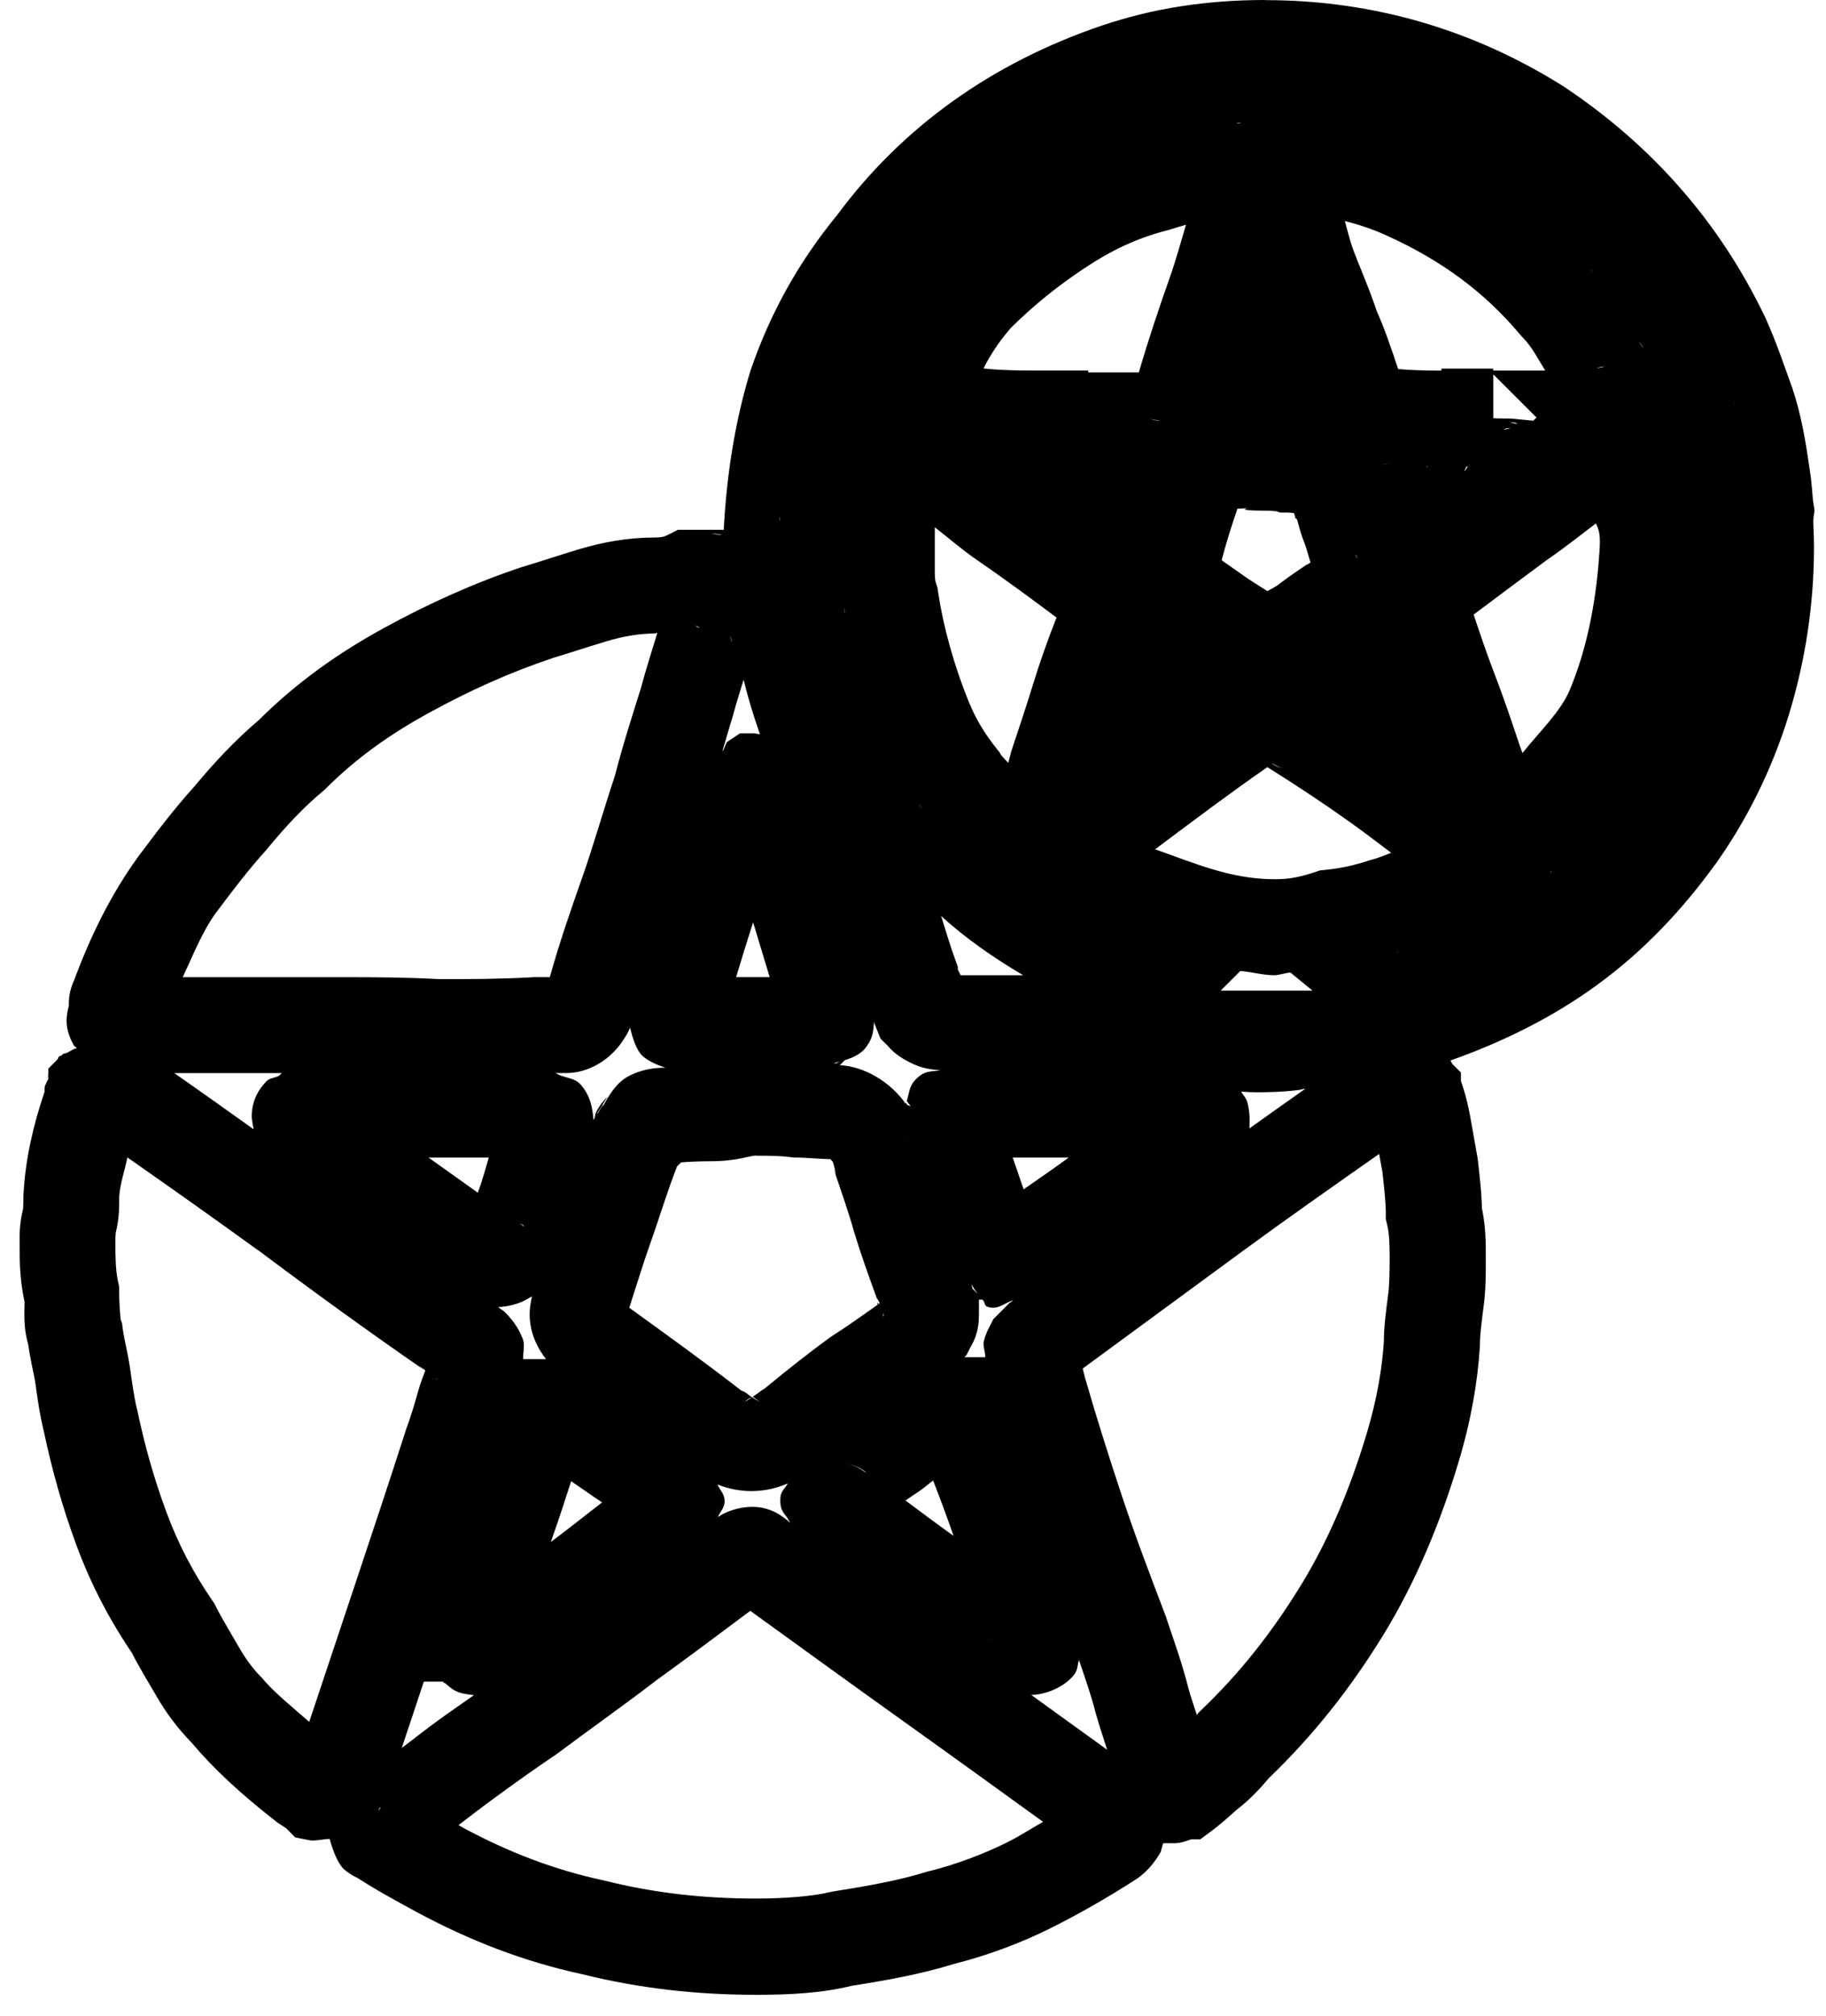 <!-- Generated by IcoMoon.io -->
<svg version="1.1" xmlns="http://www.w3.org/2000/svg" width="29" height="32" viewBox="0 0 29 32">
<title>arcane_x21</title>
<path d="M20.089 0c-0.463 0-0.902 0.033-1.336 0.1-0.44 0.068-0.85 0.171-1.252 0.305h-0.003l-0.002 0.002c-1.736 0.59-3.157 1.601-4.193 2.997-0.629 0.765-1.072 1.58-1.371 2.443l-0.009 0.024c-0.243 0.79-0.381 1.636-0.429 2.54h-0.729l-0.161 0.082c-0.062 0.031-0.11 0.040-0.208 0.040-0.428 0-0.832 0.076-1.195 0.185-0.318 0.095-0.591 0.188-0.882 0.275l-0.012 0.003-0.010 0.003c-0.78 0.26-1.495 0.586-2.196 0.969-0.713 0.389-1.383 0.859-1.988 1.461-0.393 0.334-0.721 0.69-1.025 1.055-0.332 0.367-0.617 0.747-0.888 1.109l-0.009 0.012c-0.431 0.597-0.753 1.254-1.012 1.952-0.087 0.187-0.085 0.316-0.086 0.406-0.030 0.142-0.090 0.329 0.079 0.632 0.010 0.019 0.035 0.025 0.048 0.043-0.048 0.014-0.089 0.038-0.146 0.070-0.032 0.023-0.056 0.005-0.083 0.033l-0.013 0.013c-0.017 0.014-0.026 0.004-0.043 0.021s-0.006 0.026-0.021 0.043l-0.146 0.146v0.161c-0.004 0.018-0.028 0.048-0.030 0.063l0.027-0.137c-0.019 0.046-0.012 0.095-0.030 0.141-0.001 0.010-0.021 0.040-0.022 0.048-0.008 0.068-0.005 0.078-0.004 0.088-0.182 0.535-0.306 1.078-0.335 1.619l-0.002 0.021v0.019c0 0.152-0.006 0.205-0.007 0.211-0.059 0.238-0.054 0.429-0.054 0.521 0 0.242-0.003 0.574 0.079 0.949 0.001 0.003-0.001 0.005 0 0.007-0.003 0.215-0.021 0.439 0.082 0.747l-0.033-0.147c0.039 0.314 0.103 0.542 0.123 0.685 0.028 0.199 0.062 0.467 0.134 0.762 0.128 0.605 0.29 1.189 0.515 1.801 0.236 0.64 0.541 1.218 0.909 1.753l-0.054-0.091c0.145 0.289 0.306 0.545 0.417 0.738 0.143 0.25 0.329 0.505 0.558 0.74 0.35 0.415 0.777 0.812 1.342 1.252l0.022 0.018 0.024 0.015c0.124 0.083 0.126 0.085 0.097 0.057l0.162 0.164 0.226 0.045c0.081 0.016 0.212-0.017 0.321-0.021 0.056 0.203 0.141 0.41 0.234 0.487 0.121 0.1 0.208 0.134 0.287 0.165l-0.14-0.073c0.318 0.212 0.668 0.4 1.003 0.583l0.002 0.002h0.002c0.842 0.453 1.704 0.786 2.628 0.985 0.915 0.228 1.83 0.326 2.762 0.326 0.517 0 1.040-0.025 1.519-0.144 0.557-0.088 1.087-0.182 1.612-0.344 0.538-0.136 1.065-0.332 1.537-0.568 0.453-0.226 0.903-0.483 1.351-0.771l-0.17 0.082c0.316-0.105 0.517-0.424 0.564-0.509 0.019-0.021 0.028-0.123 0.051-0.153h0.18c0.101 0 0.178-0.035 0.262-0.061h0.144l0.204-0.153c0.187-0.14 0.3-0.259 0.414-0.35h0.002c0.174-0.139 0.326-0.298 0.469-0.469 0.709-0.681 1.297-1.428 1.807-2.256 0.531-0.863 0.919-1.807 1.208-2.771 0.199-0.663 0.301-1.27 0.335-1.817l0.002-0.024v-0.024c0-0.137 0.023-0.32 0.054-0.563 0.042-0.294 0.039-0.566 0.039-0.81 0-0.213 0.005-0.526-0.085-0.885l0.024 0.185c0-0.307-0.036-0.577-0.065-0.845l-0.006-0.042c-0.033-0.197-0.064-0.349-0.092-0.518-0.033-0.196-0.073-0.403-0.15-0.634l-0.021-0.063v-0.134l-0.14-0.14c-0.002-0.004-0.001-0.003-0.003-0.007l-0.022-0.045c0.838-0.296 1.627-0.689 2.318-1.192 0.743-0.54 1.35-1.185 1.875-1.906l0.003-0.002 0.002-0.003c0.505-0.707 0.906-1.511 1.174-2.382 0.266-0.866 0.4-1.764 0.4-2.662 0-0.268-0.019-0.389-0.007-0.472l0.016-0.116-0.019-0.116c-0.017-0.1-0.017-0.283-0.060-0.542-0.062-0.433-0.129-0.847-0.274-1.281l-0.003-0.010-0.004-0.009c-0.117-0.321-0.243-0.705-0.418-1.091l-0.003-0.007-0.003-0.006c-0.728-1.522-1.808-2.736-3.19-3.658l-0.018-0.012c-1.422-0.893-3.011-1.366-4.732-1.366zM18.369 1.176c-0.006 0.001-0.012 0.005-0.018 0.006-0.003 0.001-0.006 0.001-0.009 0.002l0.027-0.007zM20.393 1.936c-0.001 0-0.005 0.001-0.006 0.002-0.022 0.005-0.033 0-0.057 0.006l0.063-0.007zM19.631 1.951l0.095 0.006c-0.019-0.002-0.042 0.005-0.061 0.003-0.019-0.001-0.014-0.009-0.034-0.009zM21.36 3.509c0.2 0.052 0.42 0.119 0.668 0.232h0.002v0.002c0.855 0.386 1.544 0.892 2.107 1.563l0.022 0.025 0.022 0.024c0.152 0.152 0.247 0.348 0.36 0.528h-0.826v-0.031h-0.823v0.031c-0.040 0.003-0.074 0-0.115 0.004l0.083-0.004c-0.243 0-0.455-0.007-0.655-0.024-0.105-0.314-0.211-0.637-0.359-0.963l0.030 0.074c-0.135-0.406-0.288-0.742-0.396-1.036-0.039-0.116-0.081-0.272-0.122-0.426zM18.836 3.567c-0.084 0.28-0.163 0.572-0.259 0.842-0.168 0.477-0.337 0.975-0.49 1.503h-0.804v-0.030h-0.762c-0.305 0-0.583-0.001-0.838-0.027l-0.039-0.004h-0.024c0.016-0.029 0.026-0.056 0.043-0.086 0.124-0.223 0.238-0.379 0.384-0.552 0.38-0.377 0.755-0.675 1.171-0.952 0.405-0.27 0.807-0.47 1.295-0.598l0.024-0.006 0.024-0.007c0.075-0.025 0.182-0.054 0.274-0.082zM25.26 4.277l0.045 0.049c-0.009-0.011-0.022-0.019-0.031-0.030-0.005-0.005-0.008-0.014-0.013-0.019zM26.022 5.405l0.168 0.254c-0.037-0.092-0.108-0.137-0.15-0.223-0.013-0.014-0.003-0.017-0.018-0.031zM25.484 5.821c-0.019 0-0.094 0.025-0.119 0.022 0-0 0.001-0.001 0.002-0.002 0.091-0.028 0.121-0.021 0.118-0.021zM23.716 5.943l0.686 0.685-0.051 0.051-0.317-0.031c-0.091-0.009-0.218-0-0.318-0.009v-0.695zM27.534 6.399l0.012 0.034c-0.002-0.006-0.007-0.013-0.009-0.019-0.002-0.005-0.001-0.010-0.003-0.015zM18.229 6.644l0.283 0.054c-0.065-0.026-0.091-0.008-0.152-0.024-0.039-0.004-0.104-0.030-0.131-0.030zM23.99 6.705c-0.008 0-0.003-0.005 0.067 0.003 0.008 0.001 0.040 0.022 0.051 0.024-0.031-0.002-0.118-0.027-0.118-0.027zM23.99 6.796c0 0-0.084 0.025-0.113 0.027 0.010-0.001 0.039-0.022 0.046-0.022 0.069-0.008 0.075-0.004 0.067-0.004zM21.955 7.371c0.029 0.003 0.051 0 0.079 0.003 0.002 0 0.003 0.002 0.004 0.002l-0.083-0.004zM22.661 7.399c0.002 0 0.004 0 0.006 0l0.004 0.010c0 0-0.003 0.012-0.003 0.012-0.004-0.009-0.004-0.013-0.007-0.022zM23.289 7.406h0.021c-0.011 0.030-0.038 0.045-0.045 0.074l-0.004-0.004c0.001-0.009-0-0 0.002-0.015 0-0.001-0 0 0-0.002 0.001-0.008 0.025-0.042 0.027-0.054zM19.842 8.061c-0.135 0.027-0.099 0.046 0.277 0.046 0.122 0 0.195 0.025 0.094-0.009l0.118 0.039h0.123c-0.001 0 0.081 0.005 0.097 0.009 0.012 0.019 0.011 0.059 0.024 0.079 0.006 0.008 0.019 0.014 0.025 0.022 0.031 0.111 0.054 0.216 0.122 0.387 0.019 0.047 0.057 0.18 0.091 0.296-0.008 0.004-0.021 0.016-0.028 0.019l-0.043 0.021-0.039 0.027c-0.184 0.123-0.312 0.217-0.427 0.304-0.025 0.017-0.099 0.055-0.147 0.083-0.134-0.084-0.274-0.17-0.388-0.252-0.125-0.089-0.23-0.162-0.339-0.238 0.061-0.241 0.149-0.521 0.25-0.818 0.068-0.007 0.116 0 0.192-0.015zM12.388 8.195c-0.002 0.015 0.002 0.030 0 0.045-0.001 0.014-0.008 0.025-0.009 0.039l0.009-0.083zM25.347 8.311l0.019 0.045c0.045 0.102 0.055 0.207 0.028 0.504v0.010c-0.056 0.734-0.198 1.448-0.463 2.082-0.144 0.346-0.486 0.668-0.752 1.003-0.025-0.066-0.039-0.115-0.070-0.188l0.024 0.060c-0.122-0.366-0.249-0.744-0.409-1.159-0.12-0.313-0.219-0.609-0.32-0.911 0.399-0.299 0.797-0.598 1.168-0.871l0.019-0.013c0.267-0.184 0.506-0.374 0.754-0.563zM14.847 8.371c0.223 0.173 0.426 0.352 0.665 0.516 0.428 0.294 0.838 0.596 1.268 0.917-0.141 0.354-0.264 0.703-0.375 1.065-0.119 0.386-0.24 0.746-0.362 1.112l0.042-0.1c-0.041 0.083-0.047 0.15-0.073 0.229-0.035-0.039-0.102-0.106-0.116-0.129l-0.025-0.043-0.033-0.040c-0.205-0.256-0.347-0.498-0.436-0.722l-0.002-0.003-0.002-0.002c-0.252-0.616-0.419-1.232-0.5-1.775l-0.009-0.065-0.021-0.063c-0.021-0.063-0.022-0.094-0.022-0.277v-0.621zM11.311 8.472c-0.008 0 0.021-0.007 0.131 0.015 0.005 0.001 0.012 0.009 0.018 0.010-0.063-0.009-0.149-0.025-0.149-0.025zM21.53 8.805c0.001 0.004 0.009 0.006 0.010 0.010 0.016 0.037 0.011 0.048 0.031 0.089l-0.042-0.1zM13.393 9.622c0.004 0.027 0.019 0.059 0.024 0.086 0.005 0.016 0 0.025 0.006 0.042l-0.030-0.128zM11.021 9.915c0.001 0 0.002 0.001 0.003 0.002l-0.006 0.002c-0.001-0-0.001-0.001-0.002-0.002 0.002-0.001 0.003-0.001 0.004-0.002zM23.168 9.932l-0.002 0.003-0.366 0.152v-0.002c0.143-0.033 0.278-0.074 0.368-0.153zM11.046 9.935h0.012c0.020 0.008 0.039 0.026 0.058 0.031-0.011-0.003-0.017-0.001-0.027-0.004-0.014-0.005-0.028-0.021-0.043-0.027zM10.44 10.046c-0.090 0.295-0.185 0.592-0.262 0.881-0.141 0.45-0.287 0.899-0.412 1.388-0.191 0.573-0.344 1.119-0.515 1.603-0.178 0.505-0.361 1.029-0.519 1.594h-0.246l-0.021 0.002c-0.524 0.029-0.995 0.030-1.482 0.030-0.528-0.029-1.020-0.031-1.524-0.031h-2.557c0.164-0.347 0.306-0.716 0.521-1.013 0.001-0.001 0.001-0.002 0.002-0.003 0.271-0.362 0.531-0.703 0.801-1l0.010-0.012 0.010-0.013c0.291-0.35 0.563-0.646 0.878-0.908l0.027-0.022 0.024-0.024c0.489-0.489 1.033-0.872 1.655-1.211 0.638-0.348 1.263-0.631 1.945-0.859 0.002-0.001 0.003-0.001 0.004-0.002 0.308-0.093 0.578-0.183 0.862-0.268 0.247-0.074 0.513-0.121 0.756-0.121 0.013 0 0.030-0.010 0.043-0.010zM11.595 10.082c0.004 0.027 0.018 0.049 0.022 0.076 0.005 0.016 0.002 0.033 0.007 0.049l-0.030-0.125zM18.955 10.439l-0.003 0.012c0-0-0.003 0.003-0.003 0.003 0.002-0.008 0.004-0.006 0.006-0.015zM11.81 10.792c0.073 0.299 0.16 0.582 0.259 0.863-0.016 0.001-0.082-0.013-0.086-0.013h-0.231l-0.192 0.128c-0.042 0.028-0.046 0.115-0.088 0.156 0.059-0.191 0.107-0.369 0.171-0.574l0.004-0.015 0.004-0.016c0.044-0.164 0.106-0.354 0.158-0.528zM20.205 12.122c0.073 0.024 0.091 0.068 0.188 0.068-0.108 0-0.123-0.037-0.192-0.065 0.001-0.001 0.003-0.002 0.004-0.003zM20.129 12.179c0.468 0.293 0.907 0.584 1.314 0.875 0.204 0.145 0.436 0.322 0.652 0.485-0.097 0.036-0.218 0.086-0.302 0.107l-0.028 0.007-0.028 0.009c-0.226 0.075-0.438 0.122-0.688 0.147l-0.085 0.009-0.080 0.027c-0.293 0.098-0.462 0.113-0.643 0.113-0.7 0-1.287-0.262-1.896-0.475 0.596-0.446 1.194-0.896 1.784-1.305zM14.589 12.765c0.008 0.014 0.017 0.018 0.025 0.031 0.013 0.017 0.019 0.036 0.033 0.054l-0.058-0.085zM24.65 13.826l-0.039 0.037c0.008-0.007 0.010-0.017 0.018-0.024 0.005-0.004 0.017-0.009 0.021-0.013zM25.238 14.518l-0.015 0.013c0.002-0.002 0.003-0.004 0.004-0.006 0.003-0.003 0.007-0.004 0.010-0.007zM14.948 14.543c0.384 0.35 0.825 0.658 1.302 0.939h-0.993l-0.045-0.089v-0.045l-0.046-0.127c-0.079-0.218-0.148-0.45-0.219-0.679zM11.961 14.643c0.087 0.291 0.175 0.579 0.263 0.869h-0.533c0.088-0.296 0.182-0.596 0.269-0.869zM22.219 15.107l-0.057 0.016c0.013-0.003 0.020-0.008 0.033-0.012 0.008-0.002 0.016-0.002 0.024-0.004zM19.698 15.415c0.184 0.013 0.355 0.067 0.543 0.067 0.069 0 0.177-0.038 0.253-0.043l0.351 0.287h-1.458l0.311-0.311zM8.729 15.515c-0.003 0.008 0.004-0.006 0.002 0.002-0.004 0.013-0.008 0.023-0.012 0.036l0.010-0.037zM13.884 16.222c0.004 0.007 0.004 0.021 0.007 0.028l-0.010-0.021c0-0.002 0.003-0.005 0.003-0.007zM13.881 16.232l0.103 0.257 0.112 0.11c0.030 0.030 0.107 0.143 0.35 0.265 0.135 0.067 0.254 0.113 0.491 0.125-0.14 0.030-0.255-0.011-0.415 0.17-0.081 0.092-0.086 0.206-0.121 0.32l0.071 0.094c-0.014-0.025-0.054-0.017-0.070-0.040-0.006-0.007-0.006-0.020-0.012-0.027-0.002 0.006-0.004 0.011-0.006 0.016-0.246-0.35-0.659-0.593-1.046-0.612l0.128-0.128c-0.041 0.041-0.118 0.064-0.189 0.1-0.009-0-0.032-0.001-0.042-0.002 0.191-0.049 0.408-0.098 0.528-0.266 0.112-0.157 0.105-0.267 0.118-0.382zM10.007 16.313c0.044 0.191 0.107 0.36 0.186 0.439 0.087 0.087 0.239 0.153 0.365 0.195l0.022-0.002c-0.003 0-0.008 0.003-0.012 0.003s-0.005-0-0.007 0c0.001 0 0.001 0.001 0.002 0.002-0.173 0.001-0.38 0.024-0.597 0.144-0.178 0.099-0.301 0.299-0.402 0.491l0.021-0.051c-0.042 0.042-0.050 0.075-0.080 0.122-0.009 0.021-0.036 0.032-0.043 0.054l0.185-0.298c-0.105 0.105-0.144 0.175-0.186 0.259-0.009 0.018-0.011 0.069-0.021 0.086-0.004 0.007-0.012 0.016-0.015 0.022-0.012-0.176-0.044-0.379-0.202-0.56-0.090-0.103-0.219-0.103-0.341-0.153-0.018-0.014-0.040-0.018-0.060-0.031h0.174c0.355 0 0.723-0.217 0.932-0.57 0.036-0.054 0.058-0.102 0.080-0.153zM18.338 16.339c0.001 0 0.003-0 0.004 0 0.003 0.001 0.005 0.002 0.007 0.003l-0.012-0.003zM19.141 16.897l0.046 0.004c-0.016-0.004-0.027 0-0.043-0.003-0.001-0-0.002-0.001-0.003-0.002zM22.909 16.899l-0.019 0.007c0.004-0.001 0.008-0.005 0.012-0.006 0.002-0.001 0.005-0.001 0.007-0.002zM2.768 17.036h1.707l-0.039 0.039c-0.057 0.036-0.152 0.037-0.196 0.082-0.131 0.131-0.243 0.311-0.243 0.58 0 0.010 0.016 0.108 0.030 0.19-0.417-0.298-0.838-0.598-1.259-0.891zM20.731 17.284c-0.295 0.207-0.591 0.418-0.887 0.629l0.002-0.174c0 0-0.007-0.154-0.043-0.262-0.016-0.047-0.064-0.097-0.092-0.147 0.091 0.005 0.152 0.010 0.257 0.010 0.186 0 0.404-0.005 0.638-0.034 0.042-0 0.083-0.021 0.125-0.022zM14.356 18.030c0.007 0.027 0.018 0.046 0.025 0.073 0.001 0.002 0.001 0.007 0.002 0.009l-0.027-0.082zM21.903 18.318c0.017 0.092 0.035 0.189 0.051 0.28 0.030 0.272 0.055 0.486 0.055 0.662v0.094l0.022 0.092c0.032 0.128 0.039 0.301 0.039 0.515 0 0.244-0.005 0.461-0.024 0.594v0.006l-0.002 0.007c-0.029 0.236-0.067 0.479-0.067 0.765l0.002-0.048c-0.027 0.429-0.107 0.919-0.274 1.475-0.26 0.865-0.602 1.687-1.046 2.409-0.459 0.746-0.965 1.391-1.585 1.982l-0.036 0.036-0.031 0.037c-0.042-0.135-0.096-0.286-0.129-0.408l-0.004-0.015c-0.103-0.407-0.232-0.758-0.348-1.107l-0.004-0.016-0.006-0.015c-0.244-0.64-0.484-1.271-0.69-1.89-0.208-0.625-0.415-1.277-0.592-1.894-0.007-0.028-0.029-0.111-0.039-0.153 0.841-0.617 1.681-1.234 2.522-1.851 0.726-0.532 1.456-1.044 2.188-1.557zM12.012 18.347c0.213 0 0.39 0.002 0.533 0.022l0.054 0.007h0.054c0.119 0 0.319 0.020 0.54 0.027l0.007 0.013 0.024 0.024c0.027 0.060 0.045 0.19 0.058 0.216l-0.042-0.1c0.126 0.378 0.243 0.703 0.323 0.997l0.006 0.018c0.101 0.336 0.226 0.681 0.348 1.016l0.016 0.042 0.004 0.009-0.004-0.037c0 0.028 0.034 0.062 0.036 0.092-0.005 0.004-0.010 0.007-0.015 0.010-0.016-0.024-0.035-0.063 0.002 0.083l-0.009-0.079c-0.244 0.172-0.492 0.35-0.728 0.5l-0.021 0.013-0.018 0.013c-0.353 0.257-0.671 0.511-1.010 0.789l-0.030 0.024-0.027 0.027c0.029-0.029 0.077-0.051 0.016-0.021-0.029 0.015-0.118 0.087-0.183 0.128-0.004-0.002 0.018-0.002 0.010-0.006l0.198 0.143c-0.043-0.043-0.136-0.088-0.211-0.135-0-0-0.001 0-0.002 0-0.005 0.003-0.008 0.007-0.013 0.010-0.001-0.001-0.002-0.001-0.003-0.002 0.003-0.001 0.020-0.006 0.016-0.009-0.057-0.036-0.089-0.079-0.161-0.103-0.003-0.001-0.003-0-0.006-0.002-0.573-0.444-1.176-0.88-1.78-1.315 0.114-0.352 0.222-0.708 0.327-1.003 0.158-0.442 0.274-0.841 0.432-1.241l0.064-0.064c0.13-0.010 0.273-0.018 0.463-0.018 0.434 0 0.626-0.091 0.731-0.091zM2.024 18.375c0.691 0.483 1.373 0.965 2.074 1.473l-0.009-0.009c0.86 0.645 1.751 1.291 2.644 1.908l-0.106-0.088c0.022 0.022 0.088 0.062 0.128 0.097-0.039 0.107-0.070 0.177-0.109 0.313-0.061 0.213-0.114 0.402-0.193 0.613l-0.007 0.016-0.004 0.018c-0.273 0.848-0.547 1.668-0.821 2.491-0.236 0.709-0.473 1.419-0.71 2.128-0.262-0.229-0.56-0.471-0.725-0.668l-0.022-0.027-0.024-0.024c-0.123-0.123-0.24-0.284-0.335-0.449-0.134-0.234-0.277-0.465-0.377-0.664l-0.024-0.048-0.030-0.043c-0.302-0.44-0.544-0.898-0.735-1.417-0.2-0.543-0.341-1.051-0.457-1.6l-0.003-0.015-0.004-0.013c-0.046-0.186-0.074-0.4-0.106-0.623-0.041-0.284-0.099-0.484-0.121-0.658l-0.009-0.074-0.024-0.071c0.003 0.010-0.022-0.186-0.022-0.43v-0.083l-0.018-0.082c-0.038-0.169-0.043-0.383-0.043-0.627 0-0.091 0.006-0.146 0.007-0.152 0.059-0.238 0.054-0.428 0.054-0.58l-0.002 0.040c0.013-0.245 0.091-0.434 0.131-0.652zM6.807 18.377h0.955c-0.034 0.113-0.061 0.223-0.1 0.339l-0.006 0.019-0.006 0.021c-0.016 0.059-0.043 0.119-0.061 0.179-0.256-0.184-0.508-0.362-0.783-0.558zM16.083 18.377h0.89c-0.243 0.177-0.48 0.34-0.716 0.504-0.040-0.113-0.076-0.226-0.116-0.338-0.023-0.064-0.036-0.107-0.058-0.167zM8.244 19.417c0.020 0.015 0.056 0.022 0.071 0.037l0.007 0.019c-0.027-0.028-0.051-0.034-0.079-0.057zM15.426 20.388c0.037 0.050 0.052 0.098 0.1 0.14-0.006-0.003-0.011-0.003-0.016-0.006l-0.065-0.065-0.010-0.040c-0.001-0.002-0.007-0.026-0.007-0.028zM8.452 20.583l-0.010 0.028-0.010 0.054c-0.058 0.29 0.006 0.612 0.24 0.912h-0.363c-0.003-0.114 0.030-0.226-0.007-0.323-0.075-0.196-0.184-0.324-0.29-0.43-0.016-0.016-0.068-0.046-0.094-0.070-0.018 0.002 0.005 0-0.018 0 0.003 0 0.006-0.001 0.009-0.002 0.001-0 0.005 0 0.006 0-0-0-0.001-0.001-0.002-0.002 0.153-0.003 0.323-0.056 0.403-0.097 0.083-0.042 0.091-0.049 0.076-0.042l0.061-0.030zM15.548 20.632h0.052c0.045 0.027 0.028 0.096 0.080 0.113 0.172 0.057 0.267-0.060 0.412-0.103-0.007 0.005-0.013 0.010-0.019 0.015l-0.048 0.034-0.25 0.252-0.055 0.11c-0.015 0.030-0.060 0.101-0.097 0.247-0.015 0.058 0.025 0.162 0.025 0.246h-0.333l0.036-0.036 0.055-0.11c0.030-0.061 0.141-0.209 0.141-0.524v-0.244zM14.027 20.847c0.037 0.195 0.052 0.4 0.22 0.568l-0.223-0.539c0-0.036 0-0.005 0.003-0.030zM6.921 21.881c0.024 0.015 0.032 0.031 0.057 0.043-0.030-0.015-0.106-0.082-0.045-0.021 0.003 0.003-0.011-0.022-0.012-0.022zM11.923 22.193l0.004 0.002c-0.066 0.043-0.108 0.053-0.179 0.123l0.116-0.095c0.048-0.032 0.044-0.028 0.058-0.030zM13.323 23.223c0.236 0 0.38 0.11 0.421 0.143 0.001 0 0.004 0.010 0.004 0.010-0.094-0.065-0.208-0.153-0.426-0.153zM14.82 23.504c0.114 0.294 0.224 0.589 0.324 0.878-0.259-0.185-0.511-0.373-0.763-0.561 0.065-0.046 0.158-0.108 0.217-0.147 0.078-0.052 0.145-0.115 0.222-0.17zM9.071 23.515c0.071 0.049 0.136 0.091 0.213 0.146 0.104 0.075 0.186 0.127 0.278 0.19-0.27 0.209-0.544 0.427-0.814 0.629 0.007-0.019 0.014-0.040 0.021-0.060 0.112-0.317 0.205-0.606 0.302-0.906zM12.51 23.551c-0.047 0.094-0.118 0.11-0.118 0.266 0 0.186 0.078 0.217 0.138 0.317-0.007-0.004-0.037-0.022-0.036-0.021l0.042 0.034c0.005 0.009 0.008 0.020 0.013 0.028-0.116-0.103-0.252-0.203-0.451-0.24-0.226-0.041-0.501 0.018-0.693 0.146-0.002 0.001-0.002 0.002-0.004 0.003 0.036-0.092 0.107-0.139 0.107-0.253 0-0.12-0.074-0.169-0.113-0.265 0.348 0.141 0.748 0.145 1.115-0.016zM11.917 25.573c0.858 0.621 1.717 1.243 2.548 1.836 0.679 0.485 1.399 1.007 2.101 1.513-0.188 0.107-0.378 0.229-0.565 0.323-0.375 0.187-0.817 0.354-1.247 0.461l-0.021 0.004-0.021 0.007c-0.424 0.132-0.905 0.219-1.476 0.31l-0.034 0.006-0.033 0.007c-0.25 0.062-0.7 0.1-1.156 0.1-0.831 0-1.618-0.086-2.405-0.283l-0.013-0.003-0.012-0.003c-0.777-0.167-1.496-0.441-2.234-0.838l-0.003-0.002c-0.024-0.013-0.040-0.024-0.064-0.037 0.181-0.137 0.359-0.276 0.548-0.414 0.335-0.244 0.661-0.48 1.010-0.713l0.016-0.012 0.018-0.013c0.475-0.357 0.997-0.723 1.53-1.131l-0.018 0.012c0.554-0.4 1.045-0.768 1.531-1.132zM15.735 26.015c0.018 0.081 0.014 0.138 0.045 0.199l-0.046-0.195c0-0.001 0.001-0.003 0.002-0.004zM17.137 26.356c0.099 0.294 0.197 0.57 0.262 0.83l0.002 0.009 0.003 0.007c0.052 0.19 0.118 0.383 0.18 0.576-0.398-0.287-0.8-0.576-1.207-0.871 0.215-0.002 0.507-0.11 0.674-0.31 0.071-0.086 0.055-0.158 0.086-0.243zM6.731 26.696h0.304c0.001 0.001 0.002 0.001 0.003 0.002 0.006 0.005 0.004 0.011 0.010 0.016s0.013 0.002 0.019 0.006c0.056 0.046 0.114 0.097 0.162 0.121 0.101 0.050 0.198 0.057 0.298 0.070-0.199 0.14-0.407 0.283-0.595 0.42-0.178 0.129-0.366 0.28-0.551 0.418 0.117-0.351 0.233-0.701 0.35-1.052zM6.051 28.683l-0.048 0.082c0.021-0.031 0.007-0.031 0.024-0.060 0.004-0.008 0.020-0.014 0.024-0.022z"></path>
</svg>
